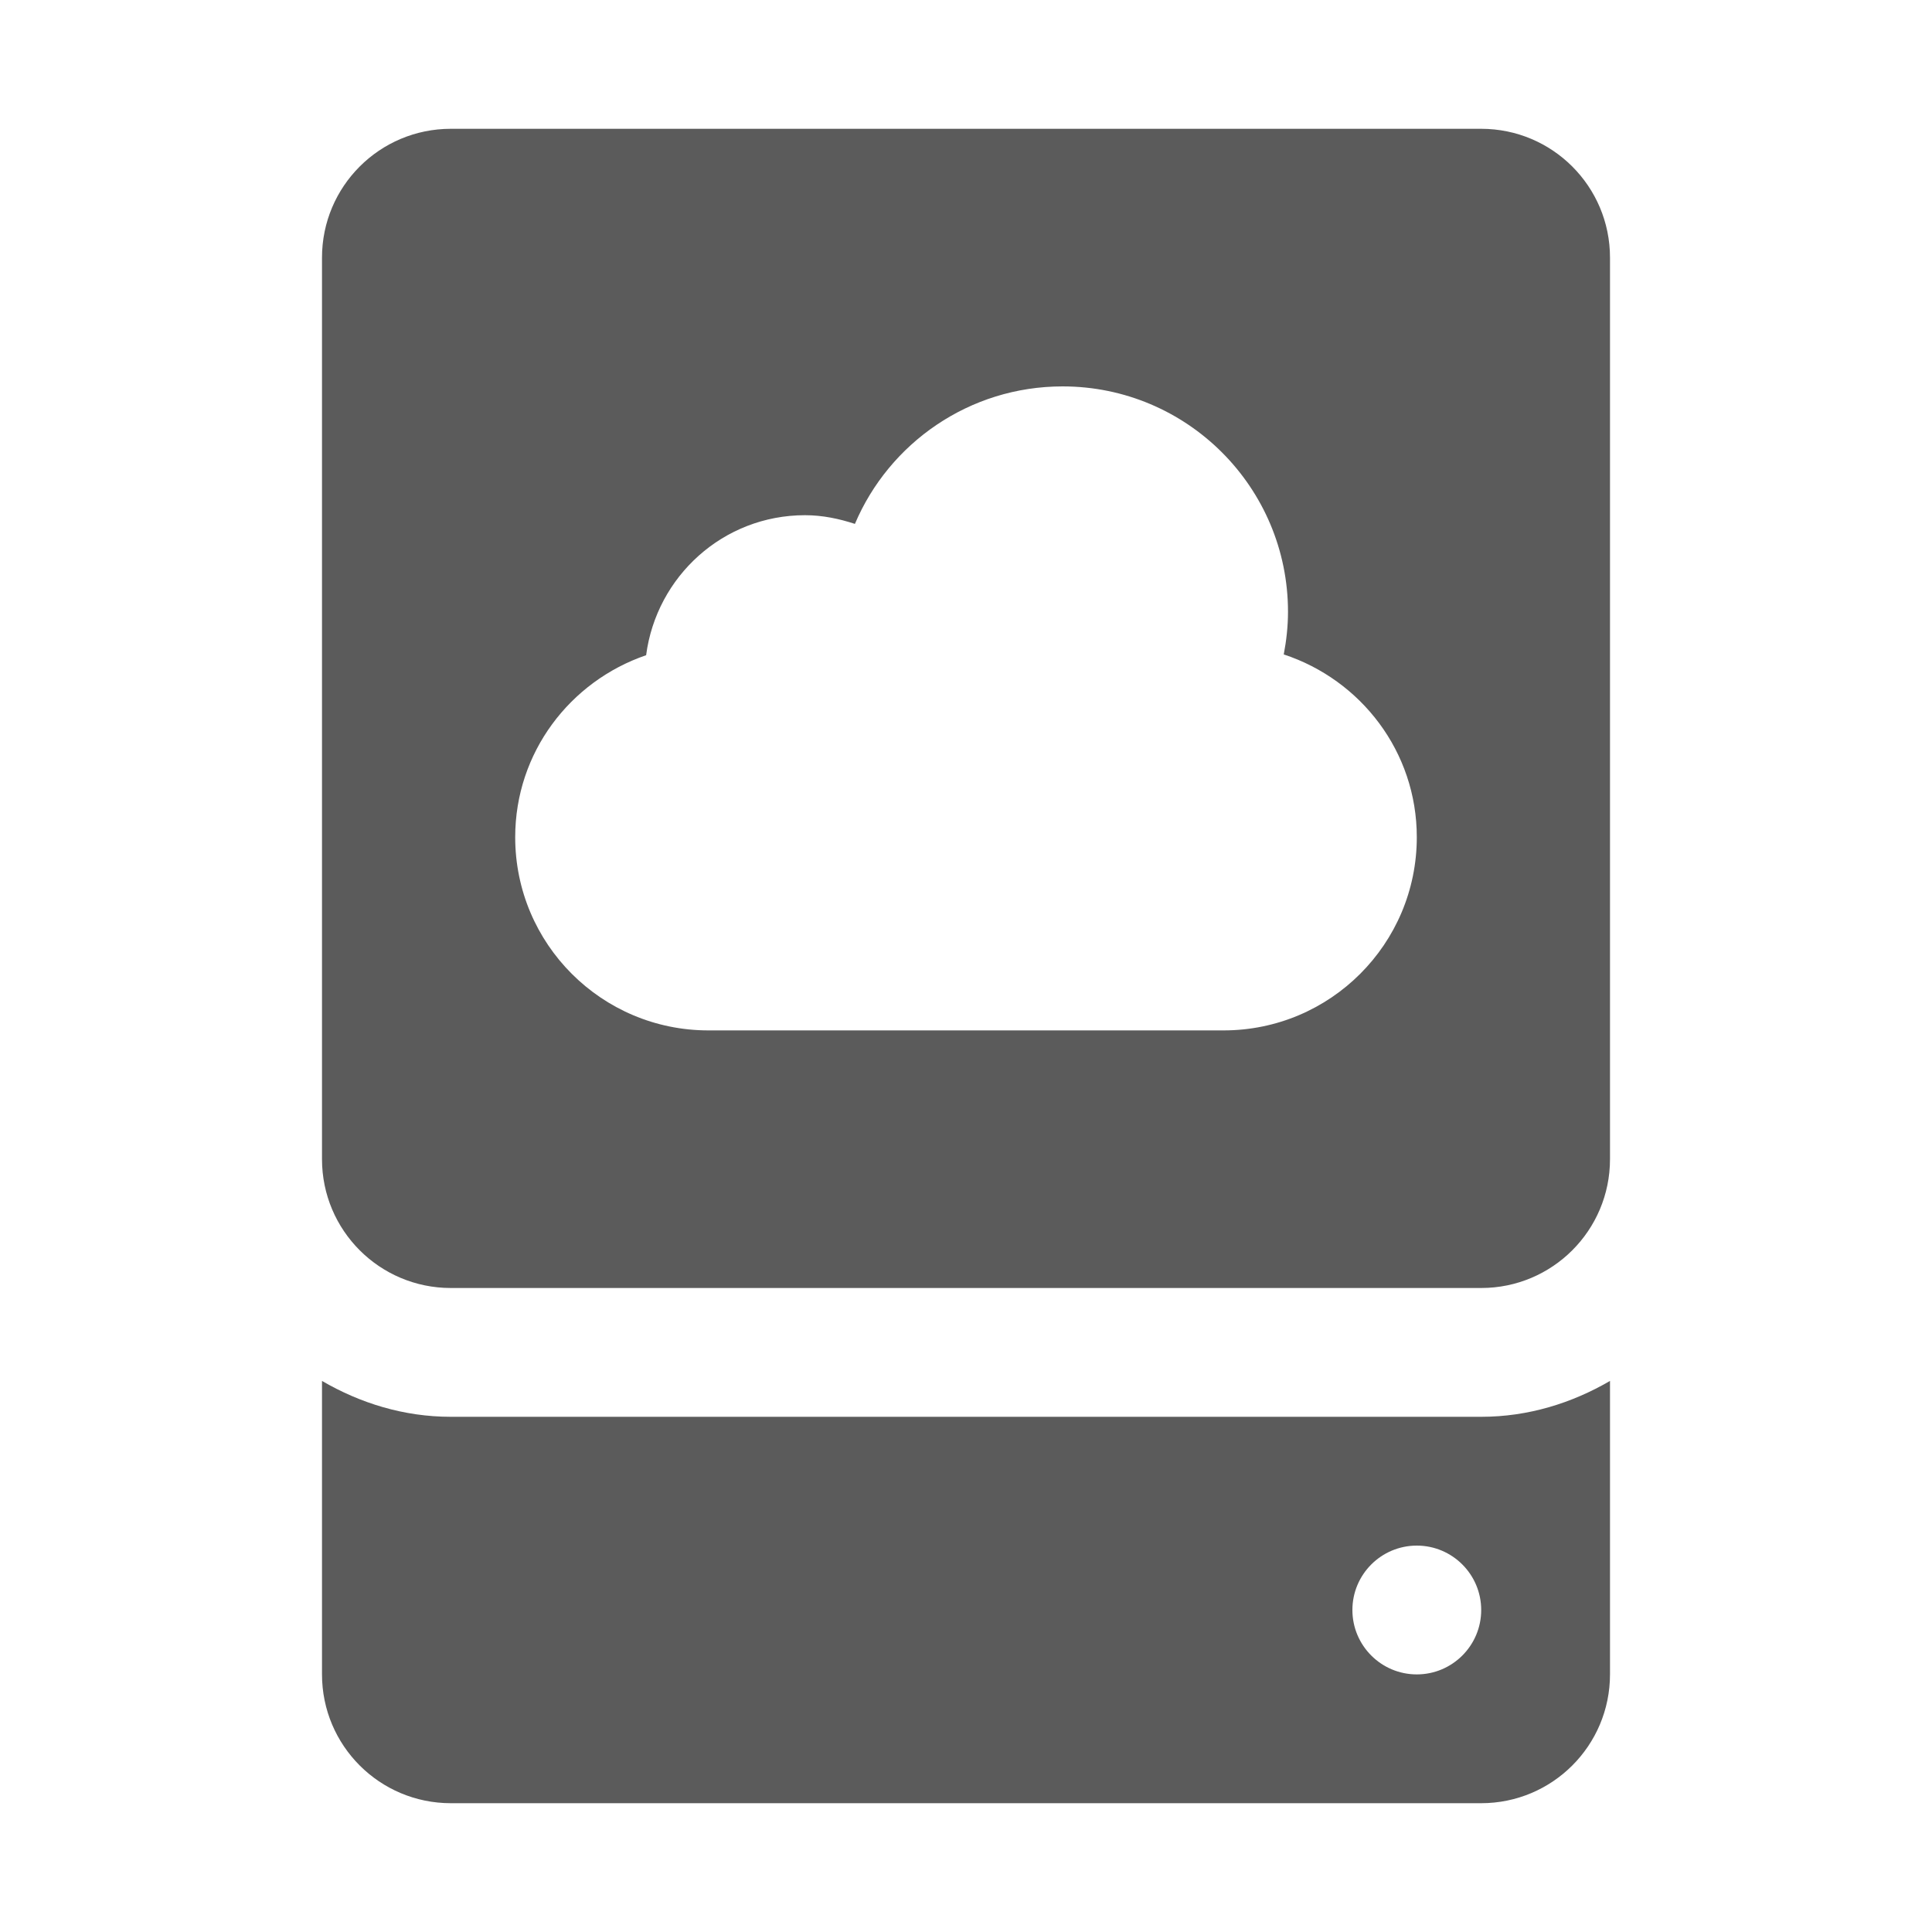 <svg xmlns="http://www.w3.org/2000/svg" xmlns:xlink="http://www.w3.org/1999/xlink" viewBox="0 0 30 30" fill="#5B5B5B">
  <path d="M7 2C5.895 2 5 2.895 5 4L5 18C5 19.105 5.895 20 7 20L23 20C24.105 20 25 19.105 25 18L25 4C25 2.895 24.105 2 23 2L7 2 z M 16.5 6C18.433 6 20 7.567 20 9.5C20 9.727 19.975 9.947 19.934 10.162C21.131 10.556 22 11.671 22 13C22 14.657 20.657 16 19 16L11 16C9.343 16 8 14.657 8 13C8 11.684 8.853 10.578 10.033 10.174C10.194 8.949 11.231 8 12.5 8C12.773 8 13.03 8.055 13.275 8.135C13.807 6.88 15.051 6 16.5 6 z M 5 21.443L5 26C5 27.105 5.895 28 7 28L23 28C24.105 28 25 27.105 25 26L25 21.443C24.409 21.787 23.732 22 23 22L7 22C6.268 22 5.591 21.787 5 21.443 z M 22 24C22.552 24 23 24.448 23 25C23 25.552 22.552 26 22 26C21.448 26 21 25.552 21 25C21 24.448 21.448 24 22 24 z" fill="#5B5B5B" />
</svg>